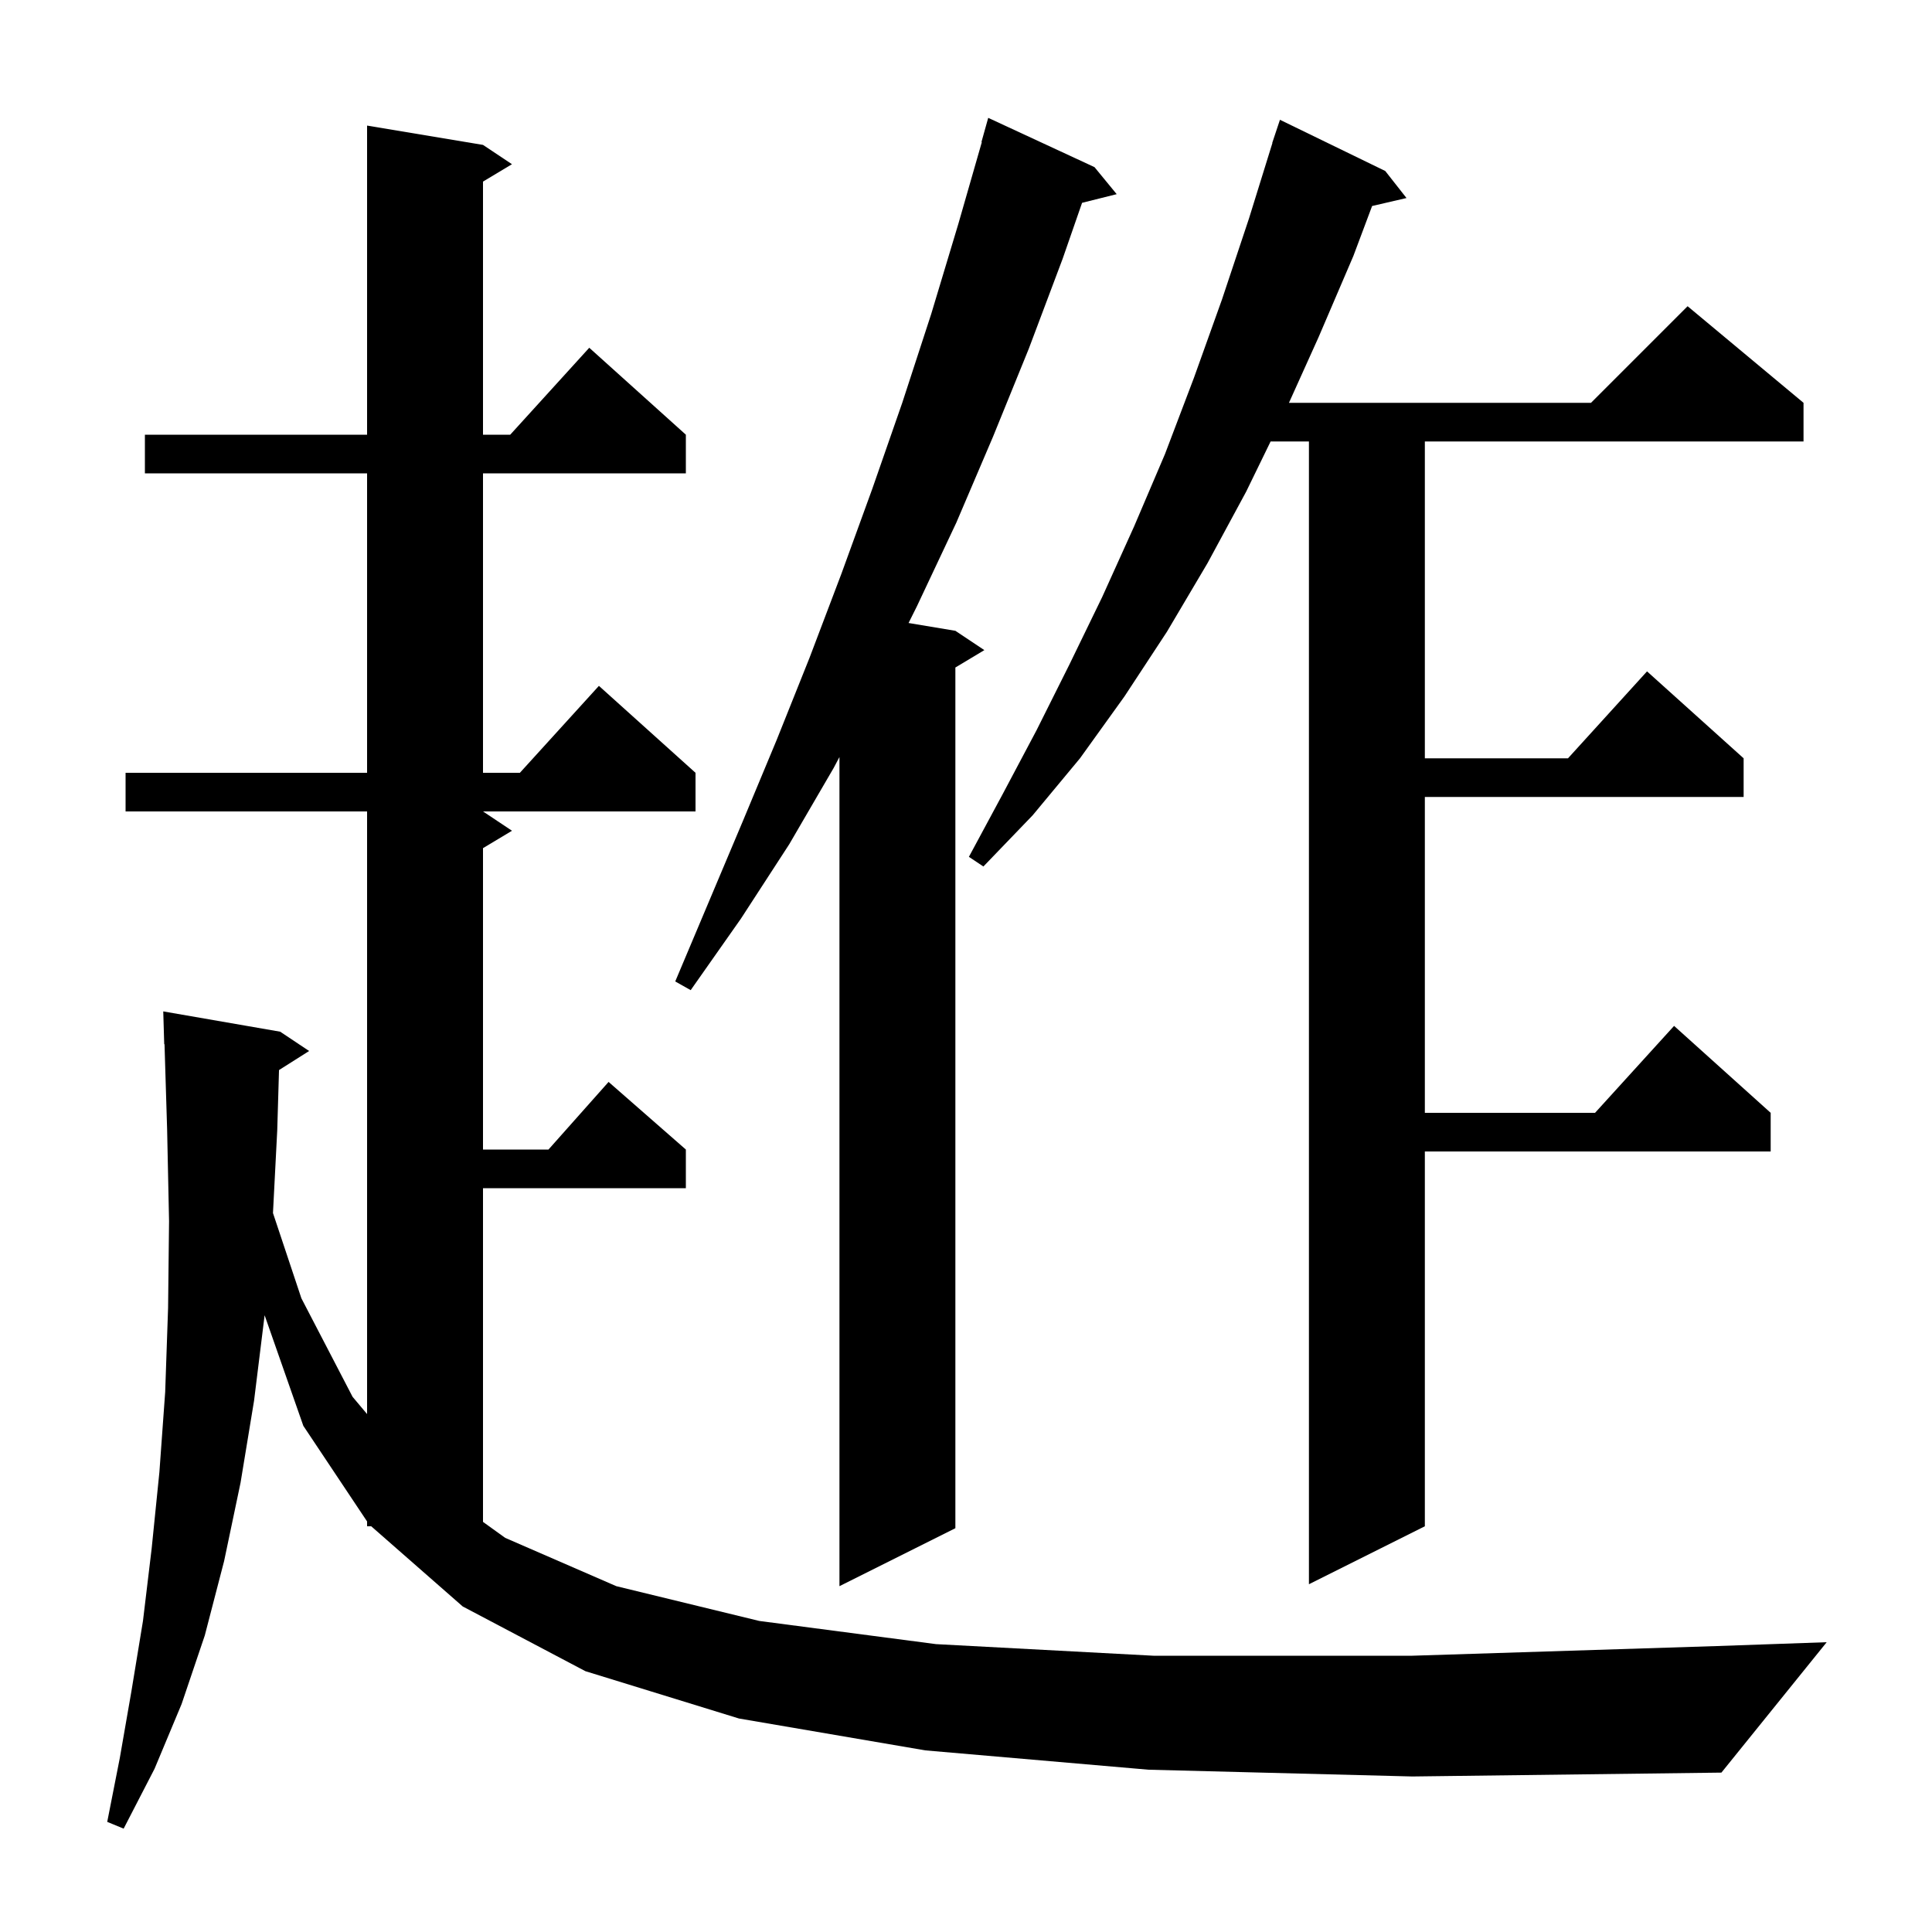 <svg xmlns="http://www.w3.org/2000/svg" xmlns:xlink="http://www.w3.org/1999/xlink" version="1.1" baseProfile="full" viewBox="0 0 200 200" width="200" height="200">
<g fill="black">
<path d="M 118.9 183.2 L 95.8 181.2 L 76.5 177.9 L 60.6 173.0 L 47.9 166.3 L 38.428 158.0 L 38.0 158.0 L 38.0 157.5 L 31.4 147.6 L 27.393 136.153 L 26.3 145.0 L 24.9 153.5 L 23.2 161.6 L 21.2 169.3 L 18.8 176.4 L 16.0 183.1 L 12.8 189.3 L 11.1 188.6 L 12.4 182.0 L 13.6 175.1 L 14.8 167.8 L 15.7 160.3 L 16.5 152.4 L 17.1 144.1 L 17.4 135.4 L 17.5 126.4 L 17.3 116.9 L 17.031 108.097 L 17.0 108.1 L 16.9 104.7 L 29.0 106.8 L 32.0 108.8 L 28.883 110.772 L 28.7 117.0 L 28.258 125.574 L 31.2 134.4 L 36.5 144.6 L 38.0 146.383 L 38.0 84.0 L 13.0 84.0 L 13.0 80.0 L 38.0 80.0 L 38.0 49.0 L 15.0 49.0 L 15.0 45.0 L 38.0 45.0 L 38.0 13.0 L 50.0 15.0 L 53.0 17.0 L 50.0 18.8 L 50.0 45.0 L 52.818 45.0 L 61.0 36.0 L 71.0 45.0 L 71.0 49.0 L 50.0 49.0 L 50.0 80.0 L 53.818 80.0 L 62.0 71.0 L 72.0 80.0 L 72.0 84.0 L 50.0 84.0 L 53.0 86.0 L 50.0 87.8 L 50.0 119.0 L 56.778 119.0 L 63.0 112.0 L 71.0 119.0 L 71.0 123.0 L 50.0 123.0 L 50.0 157.546 L 52.3 159.2 L 63.8 164.2 L 78.6 167.8 L 96.9 170.2 L 119.4 171.4 L 146.2 171.4 L 177.7 170.4 L 189.1 170.0 L 178.2 183.5 L 146.2 183.9 Z M 113.3 17.3 L 115.6 20.1 L 112.016 20.996 L 110.0 26.8 L 106.5 36.1 L 102.8 45.2 L 99.0 54.1 L 94.9 62.8 L 94.054 64.492 L 98.9 65.3 L 101.9 67.3 L 98.9 69.1 L 98.9 158.2 L 86.9 164.2 L 86.9 78.368 L 86.3 79.5 L 81.7 87.4 L 76.7 95.1 L 71.5 102.5 L 69.9 101.6 L 76.9 85.0 L 80.4 76.6 L 83.8 68.1 L 87.1 59.4 L 90.3 50.6 L 93.4 41.7 L 96.4 32.5 L 99.2 23.2 L 101.639 14.709 L 101.6 14.7 L 102.3 12.2 Z M 143.4 17.7 L 145.6 20.5 L 142.04 21.326 L 140.1 26.5 L 136.5 34.9 L 133.432 41.7 L 164.7 41.7 L 174.7 31.7 L 186.7 41.7 L 186.7 45.7 L 147.5 45.7 L 147.5 78.5 L 162.318 78.5 L 170.5 69.5 L 180.5 78.5 L 180.5 82.5 L 147.5 82.5 L 147.5 115.2 L 165.118 115.2 L 173.3 106.2 L 183.3 115.2 L 183.3 119.2 L 147.5 119.2 L 147.5 158.0 L 135.5 164.0 L 135.5 45.7 L 131.533 45.7 L 129.0 50.9 L 125.0 58.3 L 120.8 65.4 L 116.4 72.1 L 111.8 78.5 L 106.9 84.4 L 101.8 89.7 L 100.3 88.7 L 103.8 82.2 L 107.3 75.6 L 110.7 68.8 L 114.1 61.8 L 117.4 54.5 L 120.6 47.0 L 123.6 39.1 L 126.5 31.0 L 129.3 22.6 L 131.719 14.805 L 131.7 14.8 L 132.5 12.4 Z " />
</g>
</svg>
